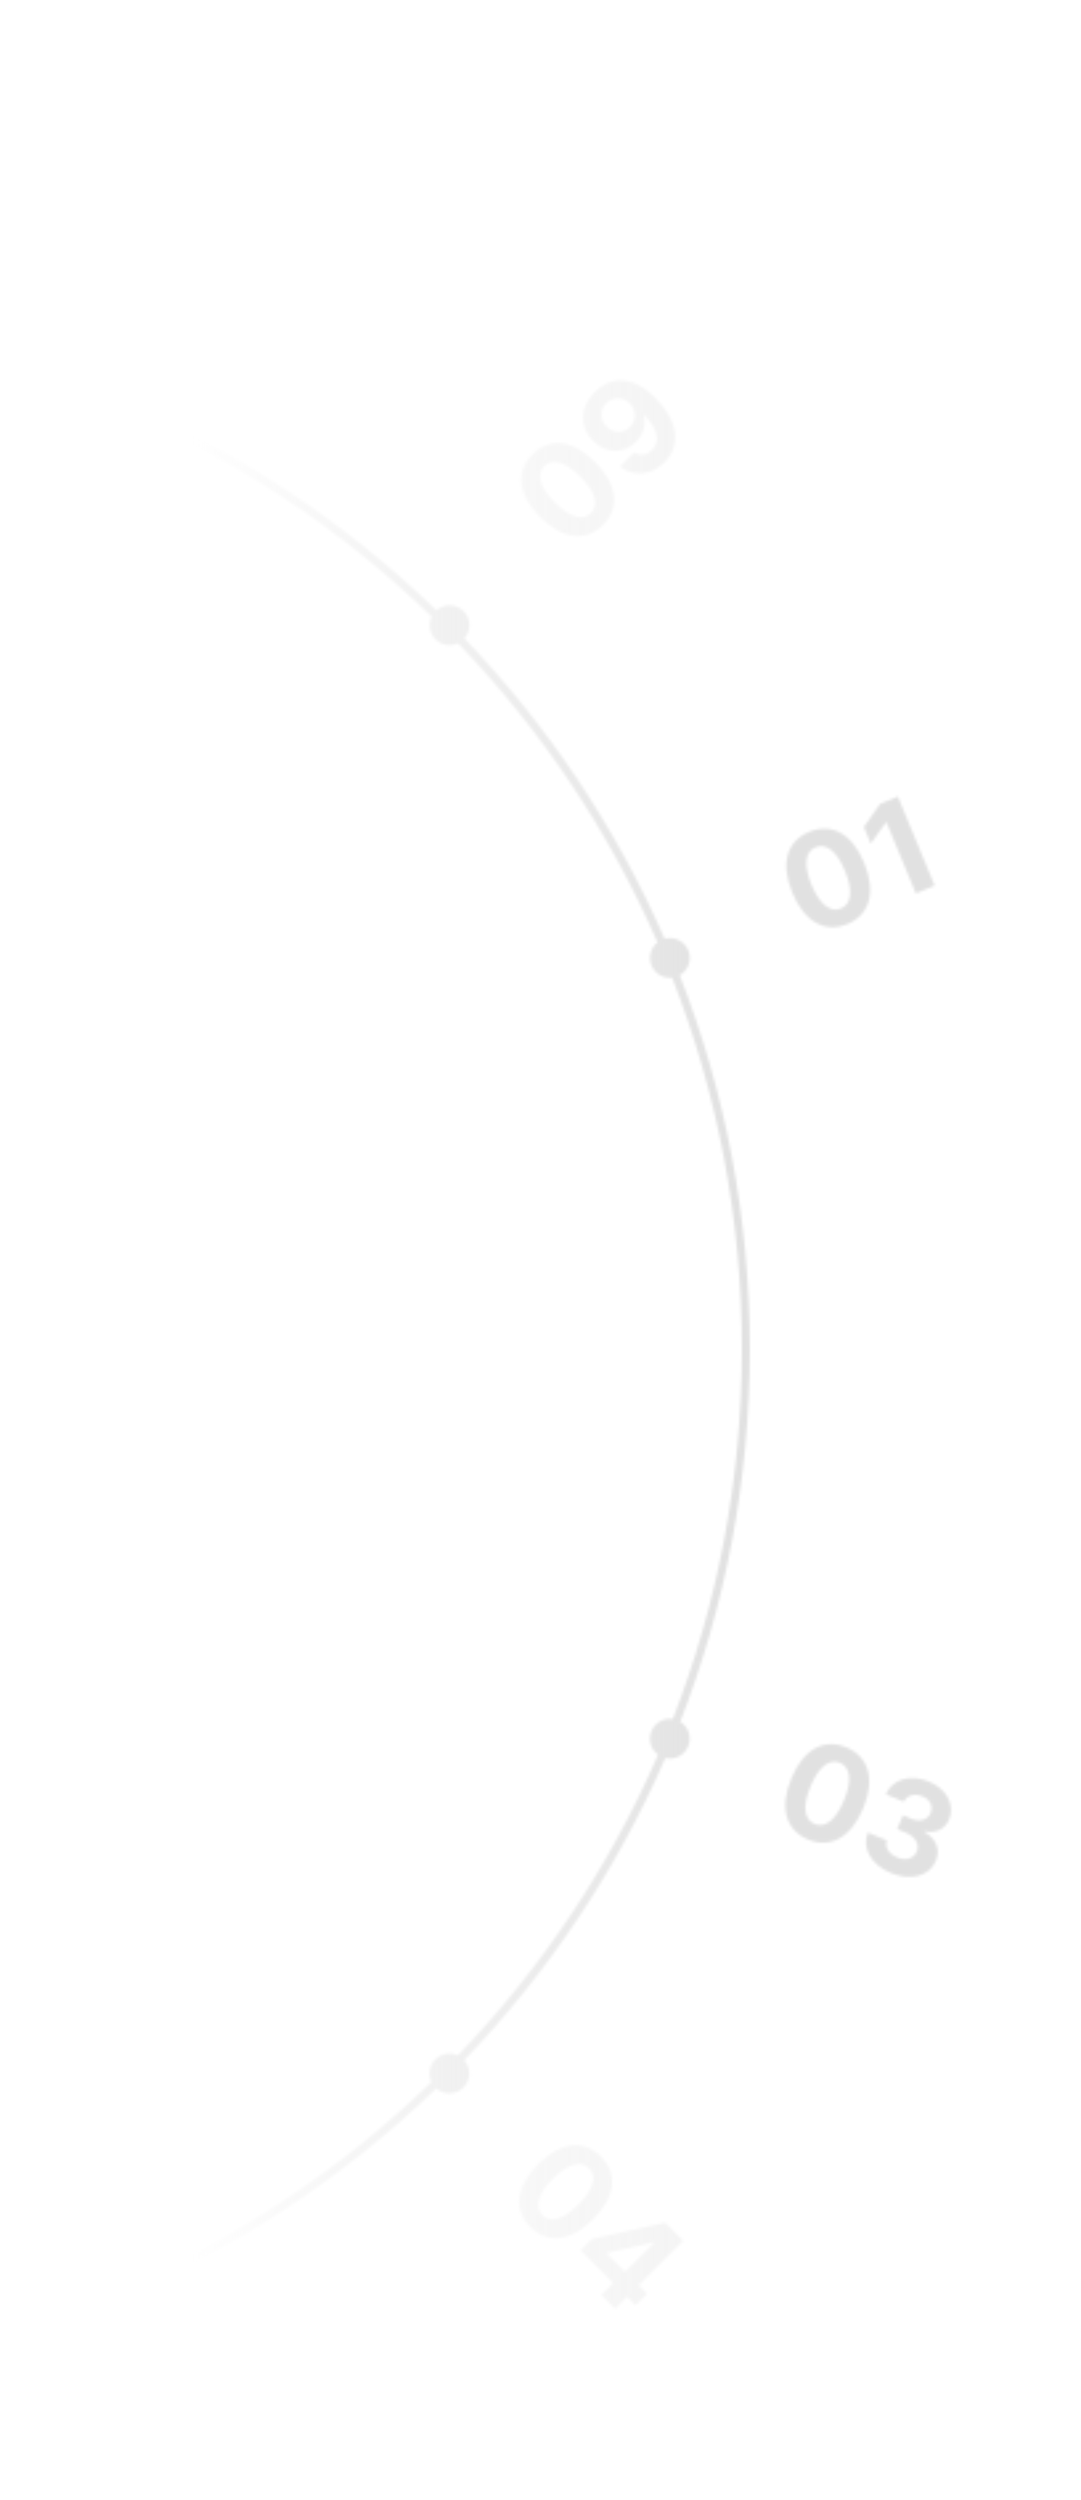 <svg width="408" height="943" viewBox="0 0 408 943" fill="none" xmlns="http://www.w3.org/2000/svg">
<mask id="mask0" style="mask-type:alpha" maskUnits="userSpaceOnUse" x="-492" y="121" width="851" height="776">
<path d="M305.008 693.86C313.457 697.36 321.222 693.042 325.825 681.976C330.394 670.992 327.836 662.553 319.42 659.067C310.989 655.575 303.268 659.737 298.692 670.738C294.087 681.764 296.551 690.338 305.008 693.86ZM307.448 687.971C303.593 686.374 302.703 681.47 305.927 673.734C309.102 666.113 313.17 663.301 317.008 664.891C320.83 666.474 321.734 671.345 318.574 678.973C315.383 686.723 311.286 689.561 307.448 687.971ZM336.173 706.442C343.719 709.568 350.835 707.653 353.197 701.905C354.946 697.729 353.525 693.642 348.845 690.974L348.954 690.711C352.989 691.595 356.682 690.011 358.228 686.231C360.439 680.939 357.523 674.85 350.568 671.969C343.678 669.115 336.823 671.003 334.319 676.769L341.126 679.589C342.269 677.064 345.301 676.379 348.204 677.582C351.075 678.771 352.274 681.305 351.211 683.824C350.133 686.472 347.145 687.329 343.914 685.991L340.781 684.693L338.62 689.909L341.753 691.207C345.559 692.783 347.149 695.672 346.012 698.371C344.921 701.052 341.863 701.938 338.615 700.593C335.482 699.295 333.815 696.683 334.703 694.168L327.551 691.205C325.234 697.126 328.791 703.385 336.173 706.442Z" fill="white" fill-opacity="0.5"/>
<path d="M200.157 840.009C206.623 846.475 215.449 845.458 223.937 836.996C232.361 828.596 233.227 819.82 226.787 813.379C220.333 806.926 211.607 807.817 203.17 816.229C194.696 824.654 193.691 833.518 200.157 840.009ZM204.664 835.501C201.714 832.551 202.769 827.68 208.707 821.766C214.558 815.941 219.392 814.898 222.33 817.836C225.255 820.762 224.225 825.608 218.387 831.446C212.474 837.385 207.602 838.439 204.664 835.501ZM219.112 848.794L231.454 861.136L226.934 865.656L232.132 870.854L236.652 866.334L239.841 869.523L244.198 865.166L241.008 861.977L257.845 845.141L251.04 838.336L223.394 844.513L219.112 848.794ZM235.911 856.88L228.943 849.912L229.144 849.711L246.621 845.768L246.822 845.969L235.911 856.88Z" fill="white" fill-opacity="0.2"/>
<path d="M319.83 348.559C328.278 345.06 330.716 336.516 326.146 325.437C321.61 314.439 313.833 310.28 305.418 313.766C296.986 317.259 294.47 325.661 299.013 336.675C303.553 347.729 311.358 352.049 319.83 348.559ZM317.39 342.67C313.535 344.267 309.438 341.428 306.248 333.679C303.104 326.044 303.991 321.179 307.83 319.589C311.652 318.006 315.736 320.812 318.895 328.44C322.119 336.176 321.229 341.08 317.39 342.67ZM338.855 300.454L332.179 303.219L326.043 311.93L328.652 318.229L334.348 310.22L334.545 310.138L345.668 336.992L352.771 334.05L338.855 300.454Z" fill="white" fill-opacity="0.5"/>
<path d="M227.591 198.033C234.057 191.567 233.04 182.741 224.578 174.254C216.178 165.829 207.402 164.963 200.961 171.404C194.508 177.857 195.399 186.583 203.811 195.02C212.236 203.495 221.1 204.499 227.591 198.033ZM223.083 193.526C220.133 196.476 215.262 195.422 209.348 189.483C203.523 183.633 202.48 178.799 205.418 175.861C208.344 172.936 213.19 173.965 219.028 179.803C224.967 185.717 226.021 190.588 223.083 193.526ZM224.524 147.841C218.749 153.566 218.636 161.212 223.834 166.36C228.642 171.143 235.447 171.294 240.005 166.736C242.83 163.911 243.972 160.032 242.855 156.63L243.03 156.454C248.115 161.564 249.446 166.435 246.094 169.787C244.123 171.758 241.624 172.097 239.339 170.641L233.978 176.002C238.812 179.831 245.604 179.593 250.752 174.445C257.117 168.08 256.075 158.827 247.337 150.113C238.008 140.81 229.835 142.58 224.524 147.841ZM228.831 152.072C231.329 149.574 235.209 149.762 237.682 152.185C240.155 154.633 240.243 158.613 237.757 161.099C235.246 163.61 231.492 163.447 228.956 160.936C226.42 158.45 226.307 154.596 228.831 152.072Z" fill="white" fill-opacity="0.2"/>
<path fill-rule="evenodd" clip-rule="evenodd" d="M280 508.918C280 459.471 270.666 412.204 253.664 368.783C250.429 369.144 247.213 367.355 245.905 364.197C244.596 361.036 245.608 357.493 248.156 355.462C229.829 313.404 204.199 275.26 172.867 242.632C170.083 243.949 166.657 243.456 164.355 241.154C162.045 238.845 161.557 235.404 162.89 232.615C93.692 165.637 -0.59 124.418 -104.5 124.418C-316.854 124.418 -489 296.565 -489 508.918C-489 721.272 -316.854 893.418 -104.5 893.418C-0.623 893.418 93.634 852.225 162.825 785.284C161.508 782.5 162.001 779.074 164.303 776.772C166.599 774.477 170.012 773.98 172.791 775.283C204.283 742.508 230.02 704.161 248.376 661.868C245.641 659.876 244.518 656.204 245.87 652.939C247.218 649.686 250.59 647.885 253.922 648.392C270.761 605.152 280 558.114 280 508.918ZM256.74 649.427C273.696 605.864 283 558.478 283 508.918C283 459.149 273.617 411.571 256.524 367.857C259.783 366.021 261.231 361.999 259.763 358.457C258.297 354.917 254.434 353.097 250.835 354.097C232.419 311.889 206.702 273.596 175.281 240.815C177.886 237.869 177.78 233.366 174.962 230.548C172.15 227.736 167.662 227.623 164.716 230.209C95.003 162.855 0.091 121.418 -104.5 121.418C-318.51 121.418 -492 294.908 -492 508.918C-492 722.928 -318.51 896.418 -104.5 896.418C0.054 896.418 94.936 855.01 164.643 787.699C167.588 790.304 172.091 790.197 174.91 787.379C177.734 784.555 177.835 780.038 175.212 777.093C206.819 744.135 232.658 705.602 251.105 663.117C254.616 663.935 258.304 662.119 259.728 658.679C261.157 655.229 259.821 651.324 256.74 649.427Z" fill="white" fill-opacity="0.5"/>
</mask>
<g mask="url(#mask0)">
<rect x="25" y="80.522" width="366" height="871" fill="url(#paint0_linear)"/>
</g>
<defs>
<linearGradient id="paint0_linear" x1="276.797" y1="489.612" x2="71.782" y2="489.612" gradientUnits="userSpaceOnUse">
<stop stop-color="#C4C4C4"/>
<stop offset="1" stop-color="#C4C4C4" stop-opacity="0"/>
</linearGradient>
</defs>
</svg>
